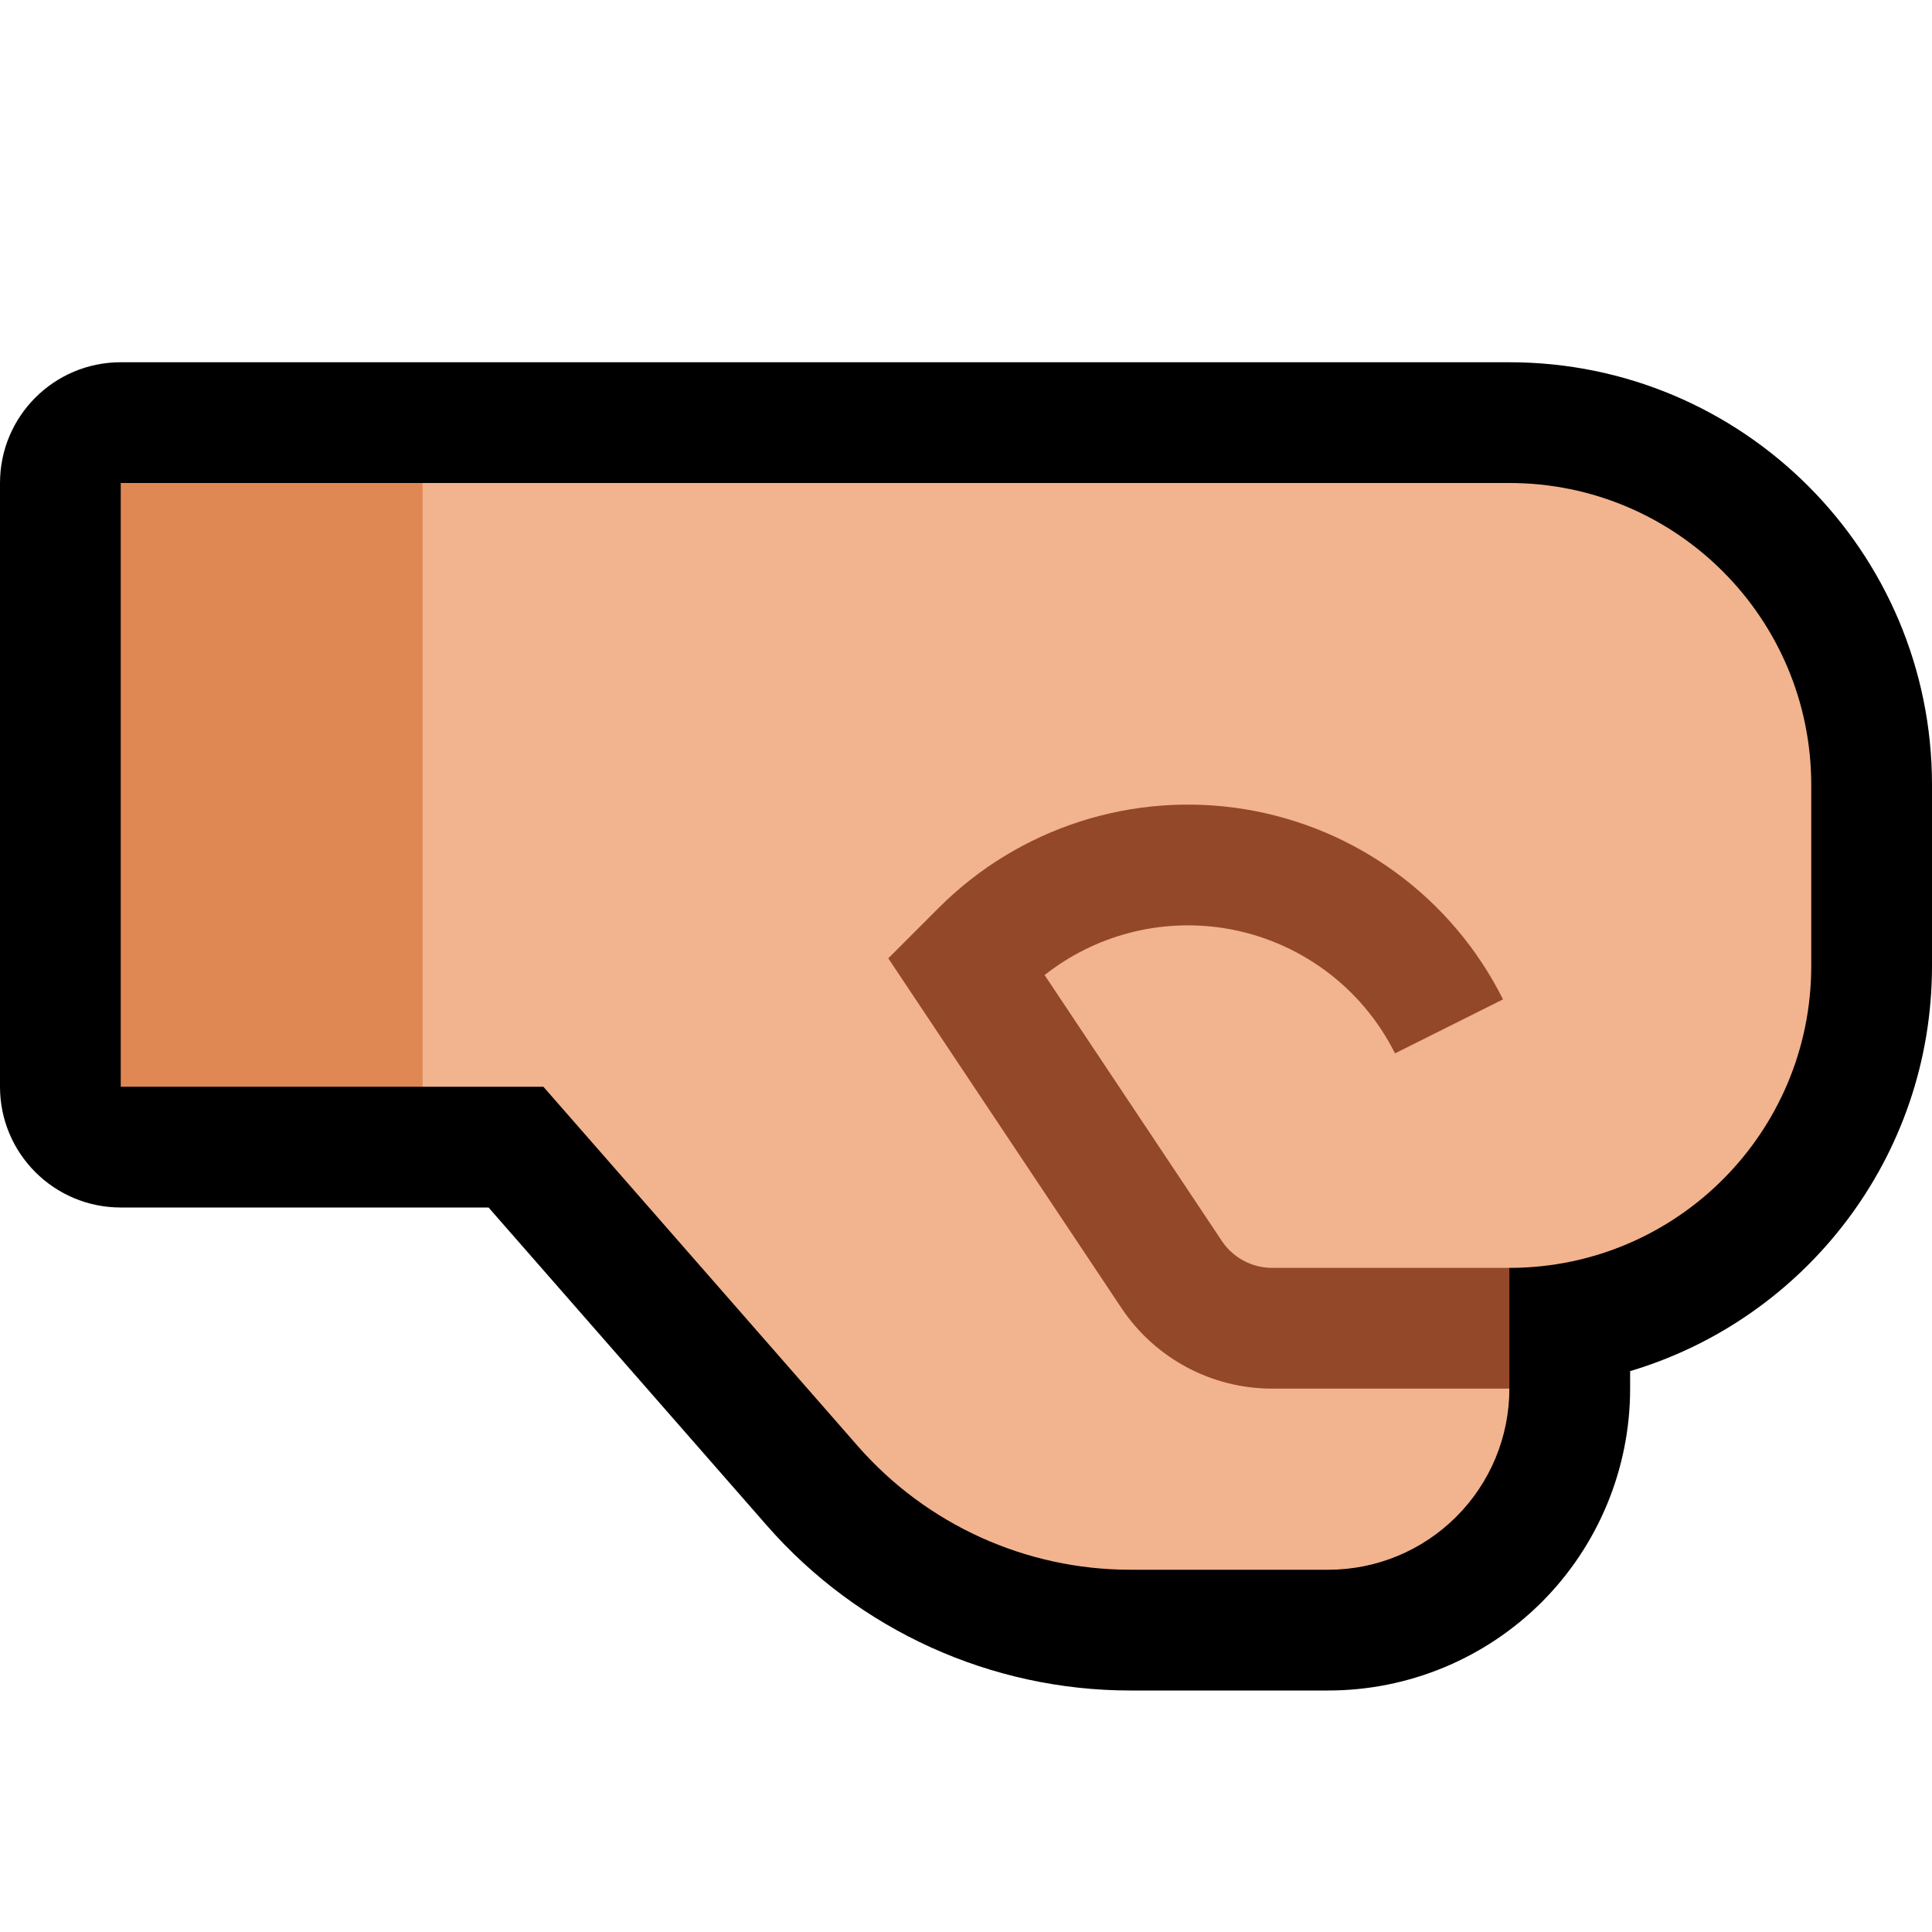 <?xml version="1.0" encoding="UTF-8" standalone="no"?>
<!DOCTYPE svg PUBLIC "-//W3C//DTD SVG 1.1//EN" "http://www.w3.org/Graphics/SVG/1.1/DTD/svg11.dtd">
<svg width="100%" height="100%" viewBox="0 0 32 32" version="1.1" xmlns="http://www.w3.org/2000/svg" xmlns:xlink="http://www.w3.org/1999/xlink" xml:space="preserve" xmlns:serif="http://www.serif.com/" style="fill-rule:evenodd;clip-rule:evenodd;stroke-linejoin:round;stroke-miterlimit:2;">

    <rect id="fist_facing_right--paw-" serif:id="fist_facing_right [paw]" x="0" y="0" width="32" height="32" style="fill:none;"/>
    <clipPath id="_clip1">
        <rect x="0" y="0" width="32" height="32"/>
    </clipPath>
    <g clip-path="url(#_clip1)">
        <g id="outline">
            <path d="M25,6c3.866,0 7,3.134 7,7c0,0.984 0,2.016 0,3c0,3.171 -2.108,5.849 -5,6.71l0,0.29c0,1.326 -0.527,2.598 -1.464,3.536c-0.938,0.937 -2.21,1.464 -3.536,1.464l-3.277,0c-2.307,0 -4.502,-0.996 -6.021,-2.732l-4.61,-5.268l-6.092,0c-1.105,0 -2,-0.895 -2,-2l0,-10c0,-1.105 0.895,-2 2,-2l23,0Z"/>
        </g>
        <g id="emoji">
            <path d="M7,18l-5,0l0,-10l5,0l1,1l0,8l-1,1Z" style="fill:#E08854;"/>
            <path d="M7,8l18,0c2.761,0 5,2.239 5,5c0,0.984 0,2.016 0,3c0,2.751 -2.221,4.983 -4.968,5l-0.032,0l-1,1l1,1c0,0.796 -0.316,1.559 -0.879,2.121c-0.562,0.563 -1.325,0.879 -2.121,0.879l-3.277,0c-1.731,0 -3.377,-0.747 -4.516,-2.049l-5.207,-5.951l-2,0l0,-10Z" style="fill:#F2B38F;"/>
            <path d="M25,23l-3.93,0c-1.003,0 -1.939,-0.501 -2.496,-1.336l-3.861,-5.791l0.837,-0.838c1.326,-1.326 3.209,-1.933 5.06,-1.633c1.851,0.3 3.445,1.472 4.284,3.15c0,0 0,0.001 0,0.001l-1.788,0.894c0,0 -0.001,0 -0.001,-0.001c-0.551,-1.102 -1.599,-1.872 -2.815,-2.07c-1.067,-0.173 -2.15,0.113 -2.988,0.774l2.936,4.405c0.186,0.278 0.498,0.445 0.832,0.445l3.93,0l0,2Z" style="fill:#93482A;"/>
        </g>
    </g>
</svg>
